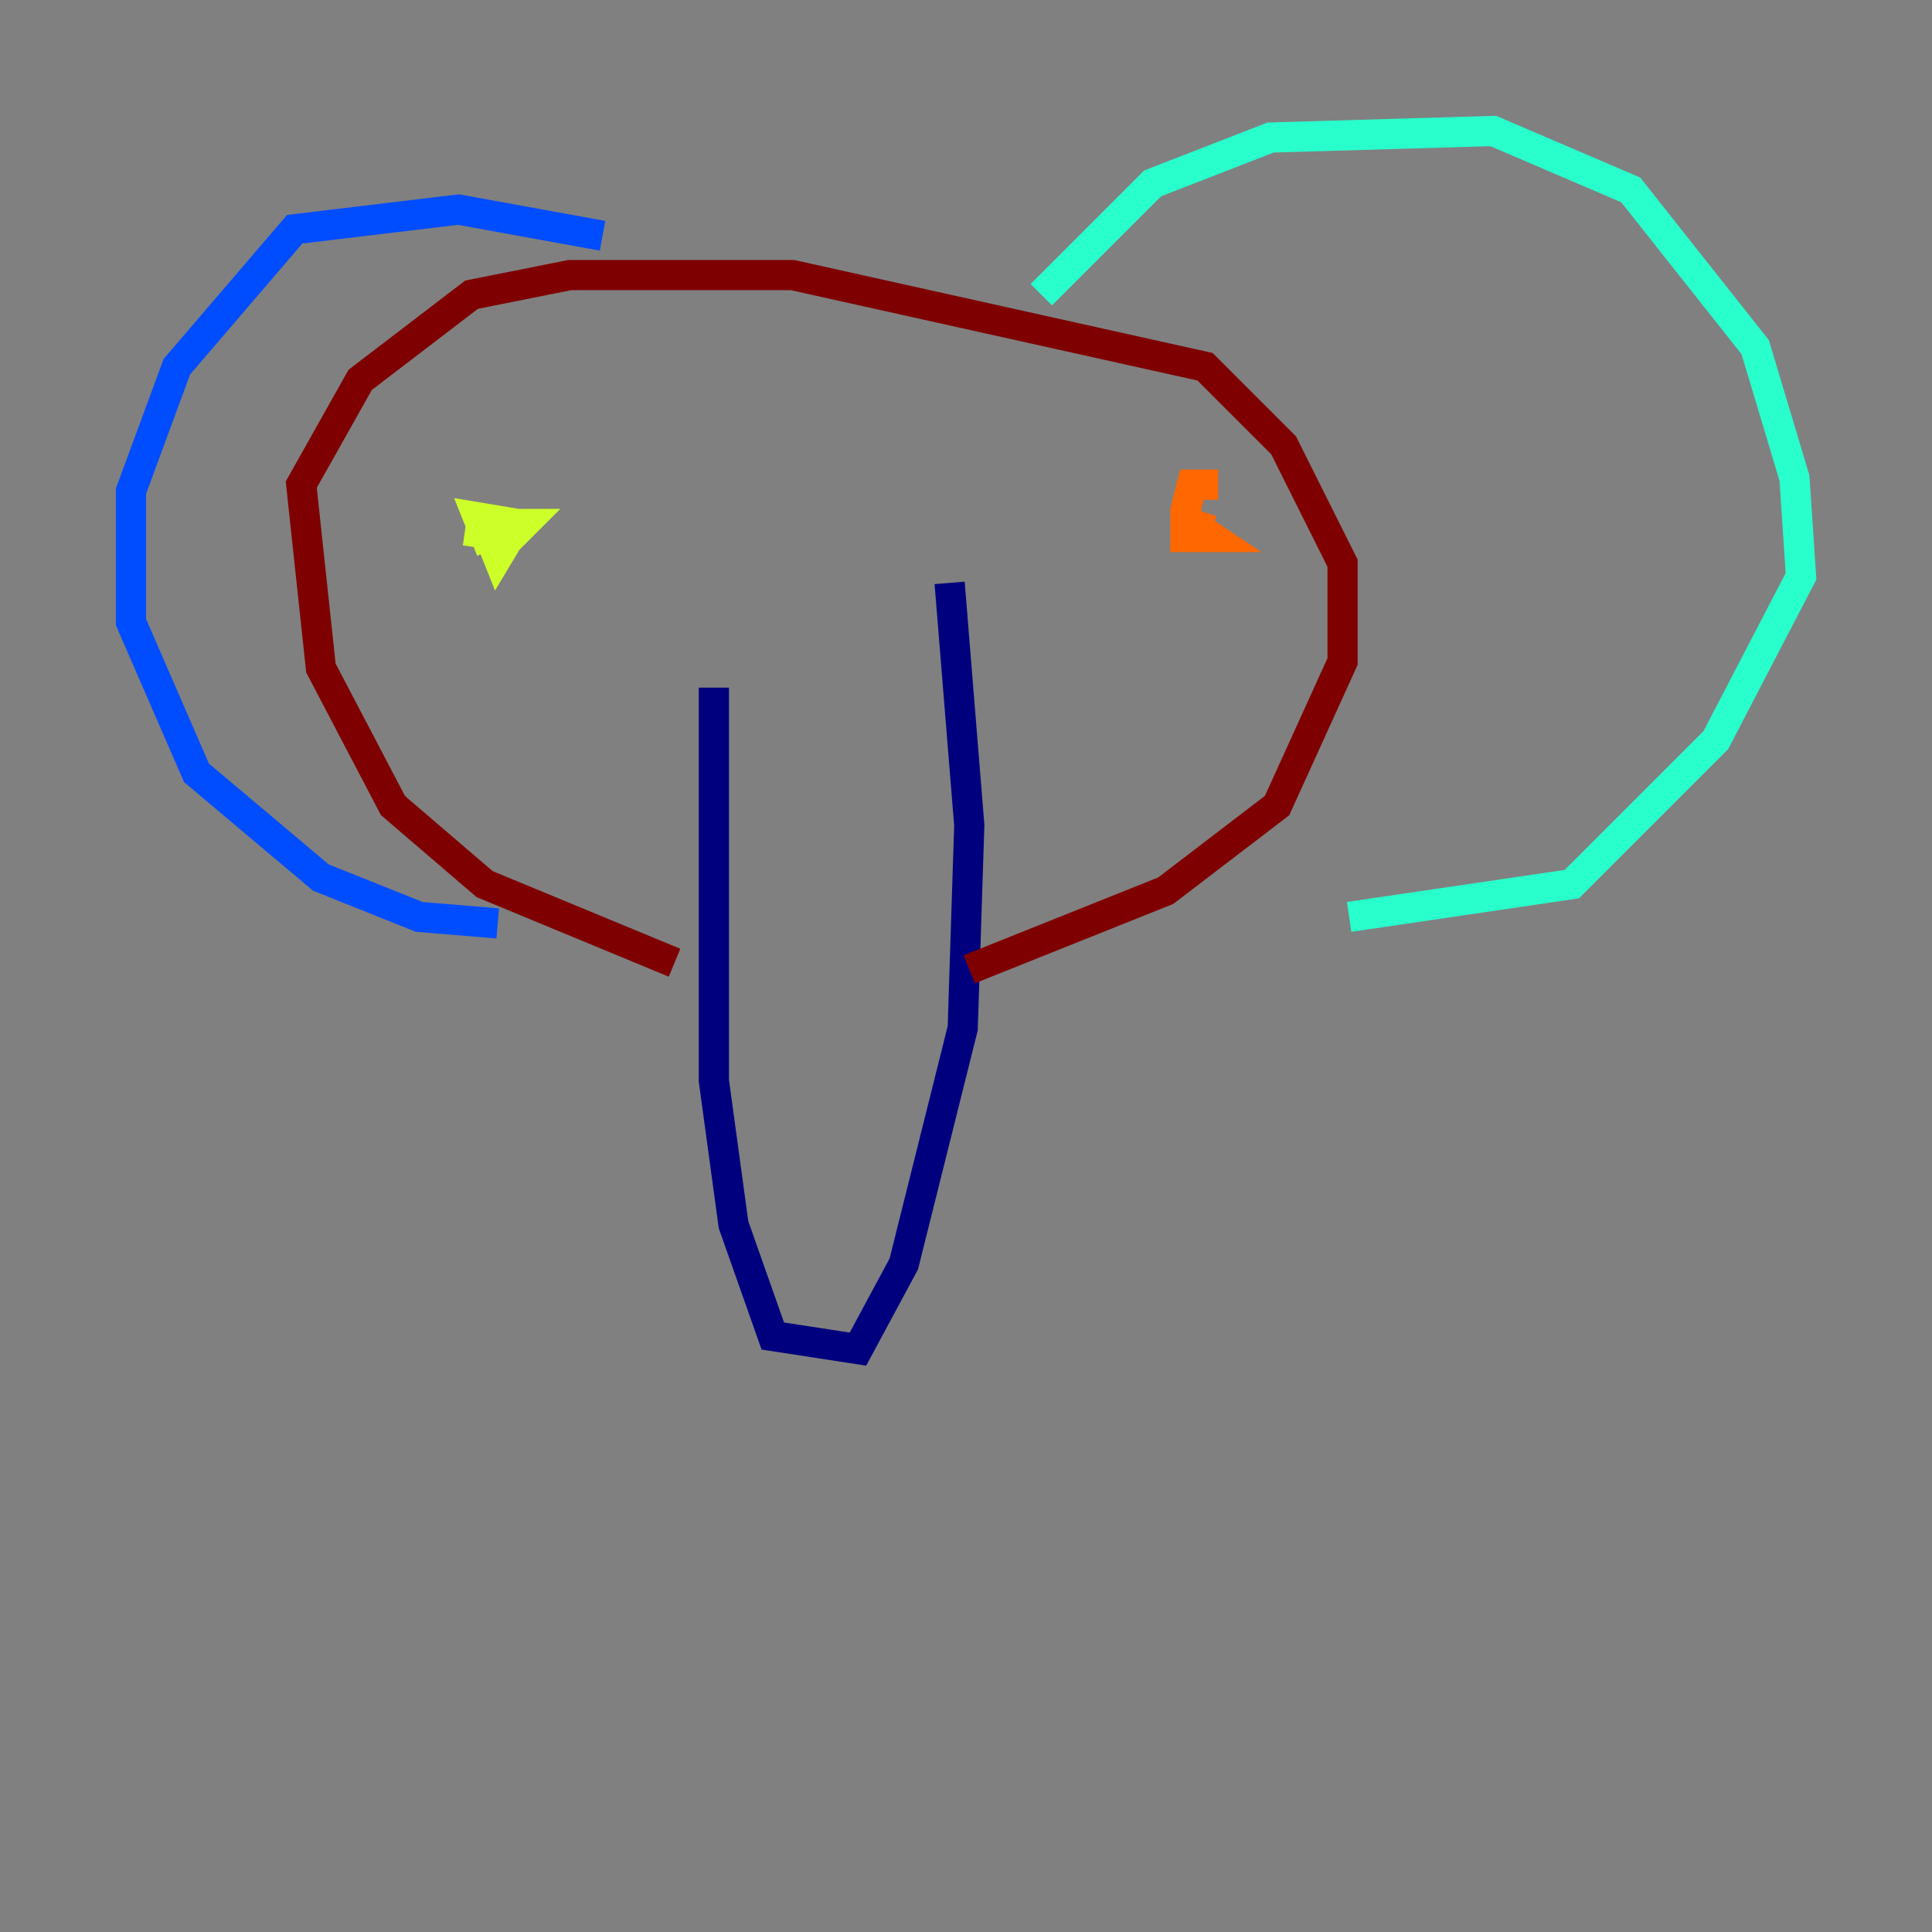 <?xml version="1.0" encoding="utf-8" ?>
<svg baseProfile="tiny" height="128" version="1.2" viewBox="0,0,128,128" width="128" xmlns="http://www.w3.org/2000/svg" xmlns:ev="http://www.w3.org/2001/xml-events" xmlns:xlink="http://www.w3.org/1999/xlink"><rect x="0" y="0" width="128" height="128" fill="#808080" stroke="none"/><defs /><polyline fill="none" points="47.295,45.559 47.295,71.593 48.597,81.139 51.2,88.515 56.841,89.383 59.878,83.742 63.783,68.122 64.217,54.671 62.915,38.617" stroke="#00007f" stroke-width="2" /><polyline fill="none" points="39.919,15.62 30.373,13.885 19.525,15.186 11.715,24.298 8.678,32.542 8.678,41.22 13.017,51.2 21.261,58.142 27.77,60.746 32.976,61.18" stroke="#004cff" stroke-width="2" /><polyline fill="none" points="68.99,19.525 76.366,12.149 84.176,9.112 98.929,8.678 108.041,12.583 116.285,22.997 118.888,31.675 119.322,38.183 113.681,49.031 104.136,58.576 89.383,60.746" stroke="#29ffcd" stroke-width="2" /><polyline fill="none" points="30.807,35.146 33.844,35.58 34.712,34.712 32.108,34.712 32.976,36.881 34.278,34.712 31.675,34.278 32.542,36.447" stroke="#cdff29" stroke-width="2" /><polyline fill="none" points="80.705,32.108 78.969,32.108 78.536,33.844 78.536,35.58 80.271,35.58 78.969,34.712 80.271,35.146" stroke="#ff6700" stroke-width="2" /><polyline fill="none" points="44.691,63.783 32.108,58.576 26.034,53.37 21.261,44.258 19.959,32.108 23.864,25.166 31.241,19.525 37.749,18.224 52.502,18.224 79.837,24.298 85.044,29.505 88.949,37.315 88.949,43.824 84.61,53.37 77.234,59.01 64.217,64.217" stroke="#7f0000" stroke-width="2" /></svg>